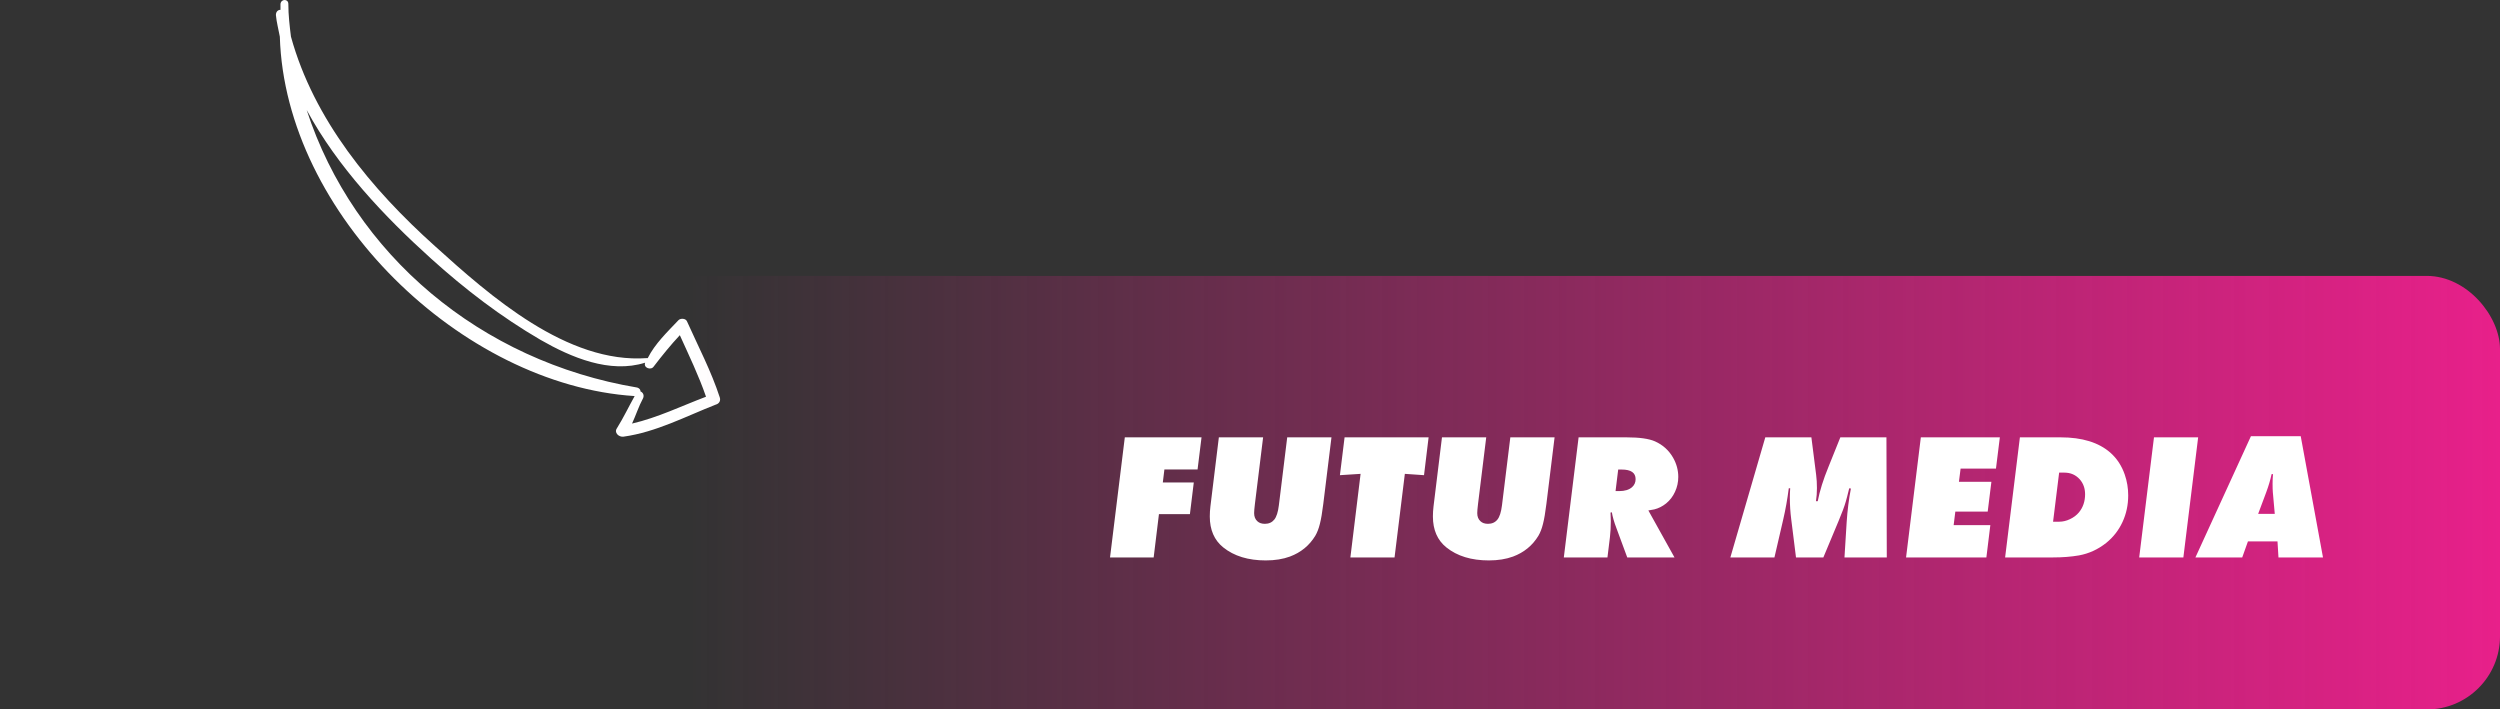 <svg width="444" height="126" viewBox="0 0 444 126" fill="none" xmlns="http://www.w3.org/2000/svg">
<rect x="0" y="0" width="444" height="126" fill="#333333" stroke="none"/>
<path d="M127.83 70.575C126.319 65.924 123.993 61.506 122.017 57.088C121.784 56.506 120.854 56.506 120.505 56.855C118.529 58.948 116.32 61.041 115.04 63.599H114.924C100.739 64.645 87.02 52.553 77.253 43.717C65.975 33.602 55.744 21.277 51.674 6.511C51.442 4.651 51.209 2.674 51.209 0.698C51.209 -0.233 49.93 -0.233 49.814 0.698C49.814 1.046 49.814 1.395 49.814 1.744C49.349 1.744 49 2.093 49 2.674C49.116 3.953 49.465 5.232 49.698 6.511C50.628 38.02 82.02 68.366 112.715 70.342C111.669 72.203 110.739 74.179 109.576 76.04C108.994 76.853 109.925 77.667 110.739 77.551C116.552 76.737 121.784 73.947 127.133 71.854C127.597 71.738 128.063 71.272 127.83 70.575ZM112.25 75.226C112.948 73.714 113.413 72.203 114.227 70.691C114.459 70.11 114.11 69.645 113.761 69.528C113.761 69.18 113.529 68.947 113.18 68.831C85.392 64.18 62.836 45.228 54.465 19.533C59.929 29.648 68.301 38.485 76.556 45.926C82.602 51.391 88.996 56.274 95.972 60.343C101.437 63.482 108.297 66.389 114.575 64.413C114.227 65.343 115.622 65.808 116.087 65.11C117.598 63.134 119.11 61.273 120.738 59.529C122.365 63.134 124.109 66.738 125.388 70.458C121.086 72.086 116.784 74.179 112.25 75.226Z" fill="white"/>
<rect y="49" width="444" height="77" rx="13" fill="url(#paint0_linear_278_866)"/>
<path d="M213.391 77.672L212.688 83.375H206.797L206.516 85.688H212.016L211.328 91.312H205.828L204.891 99H197.141L199.766 77.672H213.391ZM236.469 77.672L235.016 89.484C234.828 91.026 234.625 92.219 234.406 93.062C234.198 93.896 233.927 94.594 233.594 95.156C232.542 96.885 231.042 98.115 229.094 98.844C227.854 99.302 226.422 99.531 224.797 99.531C221.682 99.531 219.167 98.76 217.25 97.219C215.656 95.938 214.859 94.104 214.859 91.719C214.859 91.125 214.896 90.531 214.969 89.938L216.469 77.672H224.328L222.875 89.484C222.781 90.255 222.734 90.802 222.734 91.125C222.734 91.75 222.927 92.234 223.312 92.578C223.635 92.88 224.078 93.031 224.641 93.031C225.349 93.031 225.906 92.781 226.312 92.281C226.708 91.792 226.979 90.948 227.125 89.75L228.609 77.672H236.469ZM253.719 77.672L252.906 84.391L249.5 84.156L247.672 99H239.828L241.641 84.156L237.969 84.391L238.797 77.672H253.719ZM276.094 77.672L274.641 89.484C274.453 91.026 274.25 92.219 274.031 93.062C273.823 93.896 273.552 94.594 273.219 95.156C272.167 96.885 270.667 98.115 268.719 98.844C267.479 99.302 266.047 99.531 264.422 99.531C261.307 99.531 258.792 98.76 256.875 97.219C255.281 95.938 254.484 94.104 254.484 91.719C254.484 91.125 254.521 90.531 254.594 89.938L256.094 77.672H263.953L262.5 89.484C262.406 90.255 262.359 90.802 262.359 91.125C262.359 91.75 262.552 92.234 262.938 92.578C263.26 92.88 263.703 93.031 264.266 93.031C264.974 93.031 265.531 92.781 265.938 92.281C266.333 91.792 266.604 90.948 266.75 89.75L268.234 77.672H276.094ZM292.75 90.656L297.391 99H289L287.094 93.844C286.667 92.729 286.391 91.776 286.266 90.984L286.031 91.031C286.062 91.573 286.078 92.088 286.078 92.578C286.078 93.599 286.026 94.547 285.922 95.422L285.484 99H277.734L280.359 77.672H288.859C291.172 77.672 292.865 77.912 293.938 78.391C295.333 79.016 296.406 79.99 297.156 81.312C297.76 82.385 298.062 83.516 298.062 84.703C298.062 85.63 297.87 86.51 297.484 87.344C297.109 88.167 296.583 88.854 295.906 89.406C295.26 89.927 294.557 90.281 293.797 90.469C293.526 90.531 293.177 90.594 292.75 90.656ZM287.391 83.391L286.922 87.219H287.578C288.568 87.219 289.328 86.984 289.859 86.516C290.276 86.141 290.484 85.667 290.484 85.094C290.484 83.958 289.661 83.391 288.016 83.391H287.391ZM335.031 77.672L335.094 99H327.578L327.969 92.703C328.104 90.641 328.354 88.662 328.719 86.766L328.422 86.719C328.109 88 327.906 88.787 327.812 89.078C327.573 89.922 327.146 91.073 326.531 92.531L323.828 99H318.969L318.125 92.25C317.958 90.958 317.875 89.646 317.875 88.312C317.875 87.865 317.896 87.333 317.938 86.719H317.688C317.448 88.604 317.12 90.448 316.703 92.25L315.141 99H307.312L313.516 77.672H321.703L322.547 84.328C322.641 85.047 322.688 85.833 322.688 86.688C322.688 87.479 322.63 88.255 322.516 89.016H322.828C323.182 87.182 323.818 85.151 324.734 82.922L326.844 77.672H335.031ZM355.172 77.672L354.484 83.219H348.203L347.906 85.562H353.672L353.016 90.859H347.266L346.969 93.266H353.484L352.781 99H338.516L341.141 77.672H355.172ZM358.734 77.672H365.969C369.781 77.672 372.724 78.578 374.797 80.391C375.964 81.422 376.818 82.724 377.359 84.297C377.766 85.474 377.969 86.703 377.969 87.984C377.969 89.682 377.63 91.26 376.953 92.719C376.276 94.177 375.312 95.412 374.062 96.422C372.604 97.578 370.99 98.318 369.219 98.641C367.833 98.88 366.312 99 364.656 99H356.109L358.734 77.672ZM365.703 83.938L364.625 92.656H365.719C366.354 92.656 366.99 92.505 367.625 92.203C368.271 91.901 368.802 91.5 369.219 91C369.948 90.115 370.312 89.042 370.312 87.781C370.312 86.74 370 85.859 369.375 85.141C368.656 84.338 367.745 83.938 366.641 83.938H365.703ZM390.391 77.672L387.766 99H379.922L382.547 77.672H390.391ZM399.234 96.156L398.219 99H389.906L399.766 77.469H408.609L412.562 99H404.656L404.484 96.156H399.234ZM401.047 91.266H404L403.656 87.422C403.625 87.037 403.609 86.526 403.609 85.891C403.609 85.328 403.635 84.766 403.688 84.203H403.438C403.219 85.224 402.901 86.297 402.484 87.422L401.047 91.266Z" fill="white"/>
<defs>
<linearGradient id="paint0_linear_278_866" x1="444" y1="88" x2="47.529" y2="88" gradientUnits="userSpaceOnUse">
<stop stop-color="#E8208A"/>
<stop offset="0.811" stop-color="#E8208A" stop-opacity="0"/>
</linearGradient>
</defs>
</svg>
